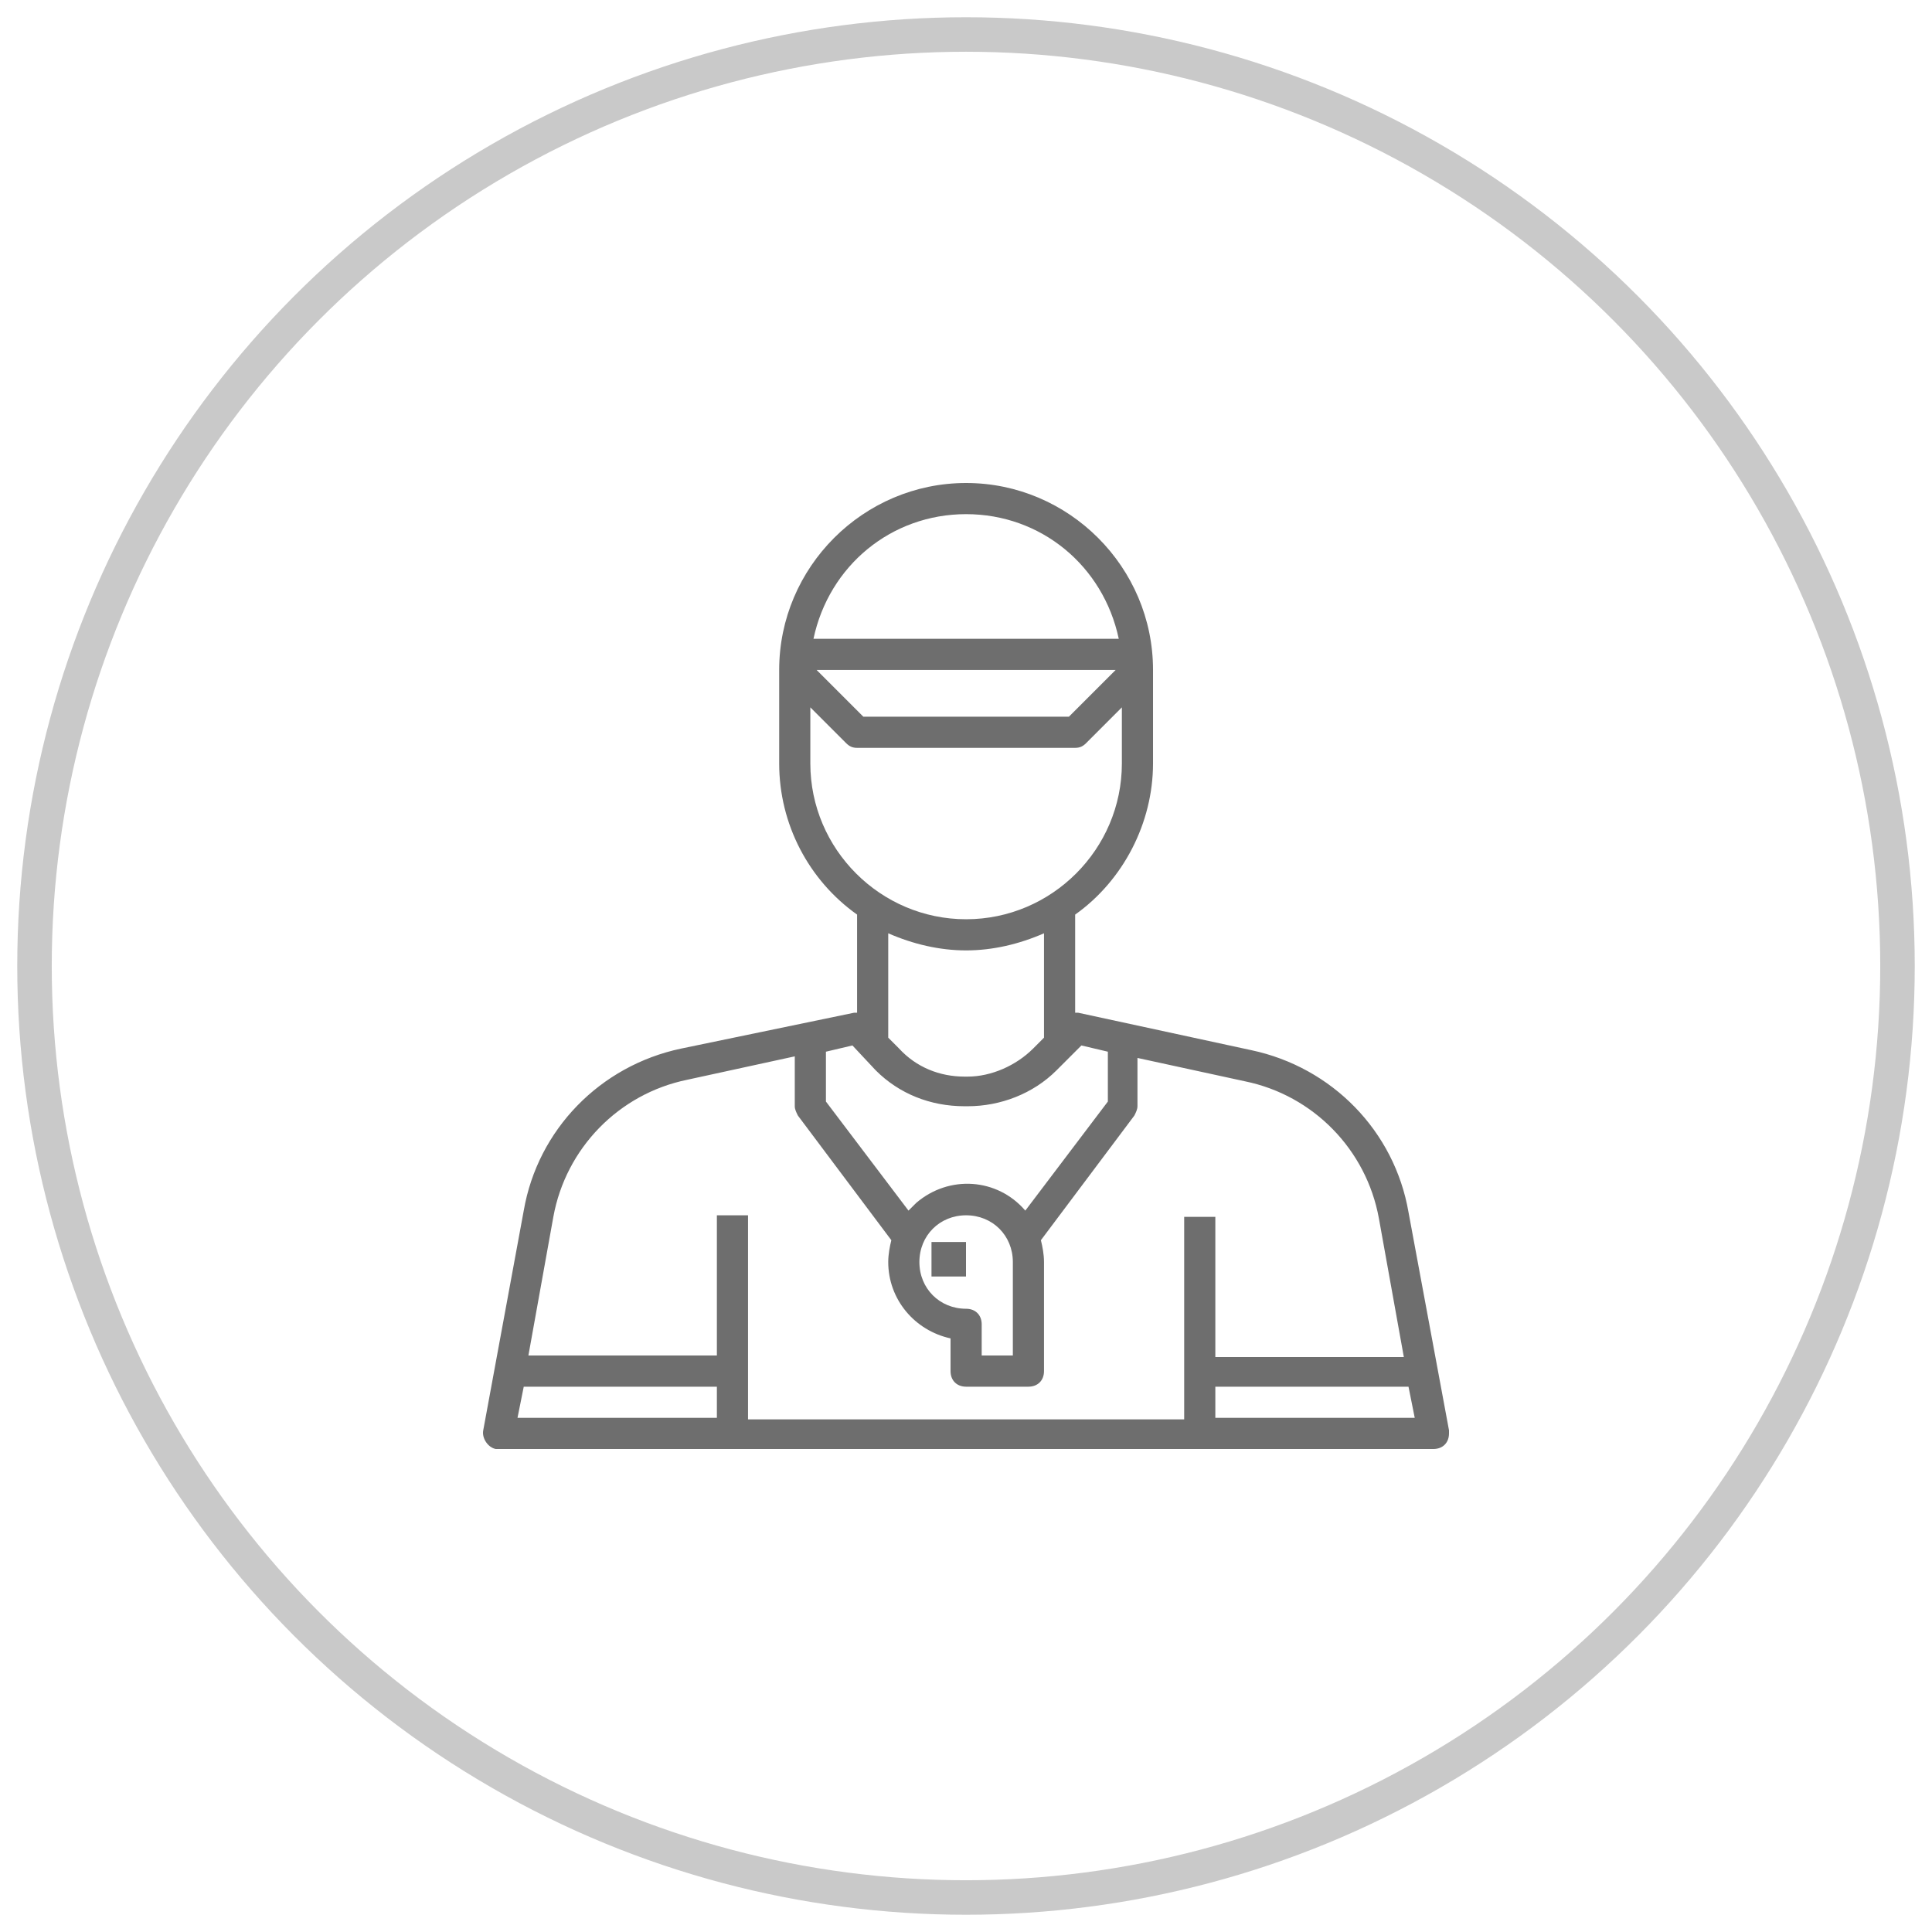 <?xml version="1.0" encoding="UTF-8"?>
<svg width="56px" height="56px" viewBox="0 0 56 56" version="1.1" xmlns="http://www.w3.org/2000/svg" xmlns:xlink="http://www.w3.org/1999/xlink">
    <!-- Generator: Sketch 52.2 (67145) - http://www.bohemiancoding.com/sketch -->
    <title>Group 23</title>
    <desc>Created with Sketch.</desc>
    <g id="bookfast" stroke="none" stroke-width="1" fill="none" fill-rule="evenodd">
        <g id="Bookfast" transform="translate(-84, -4442)">
            <g id="Group-23" transform="translate(85, 4443)">
                <circle id="Oval-Copy-7" stroke="#C9C9C9" fill-rule="nonzero" cx="27" cy="27" r="27"></circle>
                <g id="002-coach" transform="translate(13, 13)" fill="#6E6E6E">
                    <path d="M26.826,21.135 C26.42,18.787 24.614,16.935 22.266,16.439 L17.254,15.355 C17.209,15.355 17.209,15.355 17.164,15.355 L17.164,12.51 C18.564,11.516 19.421,9.845 19.421,8.129 L19.421,5.419 C19.421,2.439 16.983,0 14.003,0 C11.024,0 8.585,2.439 8.585,5.419 L8.585,8.129 C8.585,9.89 9.443,11.516 10.843,12.51 L10.843,15.355 C10.798,15.355 10.798,15.355 10.753,15.355 L5.741,16.394 C3.393,16.89 1.587,18.742 1.181,21.09 L0.007,27.458 C-0.038,27.684 0.142,27.955 0.368,28 C0.413,28 0.413,28 0.458,28 L27.548,28 C27.819,28 28,27.819 28,27.548 C28,27.503 28,27.503 28,27.458 L26.826,21.135 Z M14.003,0.903 C16.171,0.903 17.977,2.394 18.428,4.516 L9.579,4.516 C10.03,2.394 11.836,0.903 14.003,0.903 Z M18.338,5.419 L16.983,6.774 L11.024,6.774 L9.669,5.419 L18.338,5.419 Z M9.488,8.129 L9.488,6.503 L10.527,7.542 C10.617,7.632 10.708,7.677 10.843,7.677 L17.164,7.677 C17.299,7.677 17.39,7.632 17.48,7.542 L18.518,6.503 L18.518,8.129 C18.518,10.613 16.487,12.645 14.003,12.645 C11.52,12.645 9.488,10.613 9.488,8.129 Z M16.261,13.052 L16.261,16.077 L15.945,16.394 C15.448,16.89 14.726,17.206 14.049,17.206 L13.958,17.206 C13.236,17.206 12.559,16.935 12.062,16.394 L11.746,16.077 L11.746,13.052 C12.468,13.368 13.236,13.548 14.003,13.548 C14.771,13.548 15.539,13.368 16.261,13.052 Z M9.94,16.484 L10.708,16.303 L11.385,17.026 C12.062,17.703 12.965,18.065 13.958,18.065 L14.049,18.065 C14.997,18.065 15.945,17.703 16.622,17.026 L17.345,16.303 L18.112,16.484 L18.112,17.929 L15.719,21.09 C14.906,20.142 13.507,20.052 12.559,20.865 C12.468,20.955 12.423,21 12.333,21.09 L9.94,17.929 L9.94,16.484 Z M14.003,23.935 C13.236,23.935 12.649,23.348 12.649,22.581 C12.649,21.813 13.236,21.226 14.003,21.226 C14.771,21.226 15.358,21.813 15.358,22.581 L15.358,25.29 L14.455,25.29 L14.455,24.387 C14.455,24.116 14.274,23.935 14.003,23.935 Z M6.779,27.097 L1,27.097 L1.181,26.194 L6.779,26.194 L6.779,27.097 Z M20.324,27.142 L7.682,27.142 L7.682,21.226 L6.779,21.226 L6.779,25.29 L1.316,25.29 L2.039,21.271 C2.4,19.284 3.935,17.703 5.922,17.297 L9.037,16.619 L9.037,18.065 C9.037,18.155 9.082,18.245 9.127,18.335 L11.836,21.948 C11.791,22.129 11.746,22.355 11.746,22.581 C11.746,23.665 12.514,24.568 13.552,24.794 L13.552,25.742 C13.552,26.013 13.733,26.194 14.003,26.194 L15.809,26.194 C16.08,26.194 16.261,26.013 16.261,25.742 L16.261,22.581 C16.261,22.355 16.216,22.129 16.171,21.948 L18.88,18.335 C18.925,18.245 18.97,18.155 18.97,18.065 L18.97,16.665 L22.085,17.342 C24.072,17.748 25.607,19.329 25.968,21.316 L26.691,25.335 L21.227,25.335 L21.227,21.271 L20.324,21.271 L20.324,27.142 Z M21.227,27.097 L21.227,26.194 L26.826,26.194 L27.007,27.097 L21.227,27.097 Z" id="Shape" fill-rule="nonzero"></path>
                    <rect id="Rectangle" x="13" y="22" width="1" height="1"></rect>
                </g>
            </g>
        </g>
    </g>
</svg>